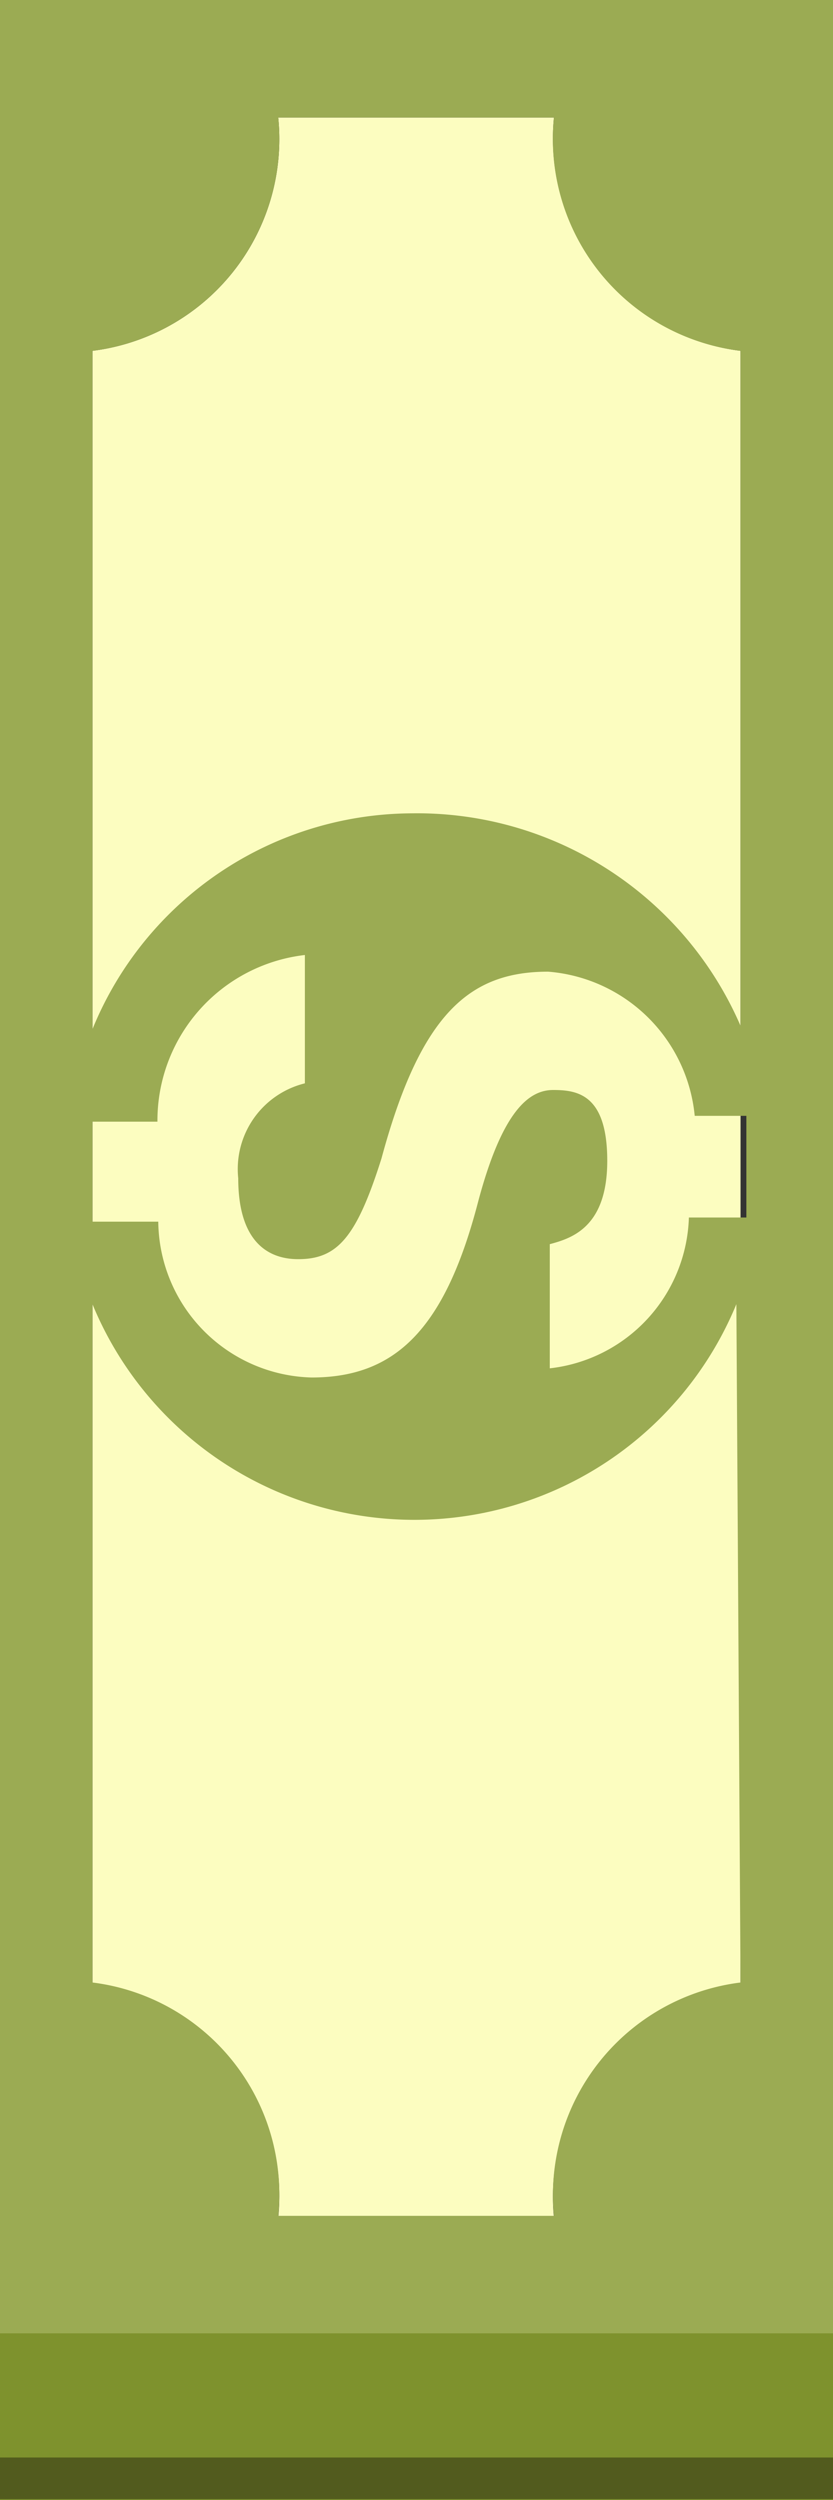 <svg class="money-stack_vertical" xmlns="http://www.w3.org/2000/svg" viewBox="0 0 10 30" preserveAspectRatio="none">
  <rect x="0" y="0" width="10" height="30" fill="#333333" stroke="none"/>
  <style>
    .money-stack__bottom-rect {
    fill: #7e922d;
    }

    .money-stack__background {
    fill: #fcfdc0;
    }

    .money-stack__pattern {
    fill: #9bab53;
    }

    .money-stack__bottom-border {
    fill: none;
    stroke: #525b1e;
    stroke-miterlimit: 10;
    stroke-width: 0.5px;
    }
  </style>
  <rect class="money-stack__bottom-rect" y="28" width="10" height="2"/>
  <path class="money-stack__background" d="M8.89,4.21v19.6a2.57,2.57,0,0,0-2.24,2.8H3.34a2.56,2.56,0,0,0-2.23-2.8V4.21a2.56,2.56,0,0,0,2.23-2.8H6.65A2.57,2.57,0,0,0,8.89,4.21Z"/>
  <path class="money-stack__pattern" d="M0,0V28H10V0ZM8.89,23.79a2.57,2.57,0,0,0-2.24,2.8H3.34a2.56,2.56,0,0,0-2.23-2.8V15.65a4.18,4.18,0,0,0,7.73,0ZM3.58,15.11c.47,0,.7-.26,1-1.21.47-1.74,1.06-2.24,2-2.24a1.92,1.92,0,0,1,1.76,1.73h.62v1.22H8.27A1.88,1.88,0,0,1,6.6,16.42V14.93c.26-.07.69-.2.69-1s-.36-.85-.65-.85-.61.25-.9,1.34c-.4,1.54-1,2.11-2,2.11a1.89,1.89,0,0,1-1.84-1.87H1.11v-1.2h.78a2,2,0,0,1,1.77-2V13a1.06,1.06,0,0,0-.8,1.14C2.86,14.87,3.19,15.11,3.58,15.11Zm5.31-2.8A4.23,4.23,0,0,0,4.94,9.76a4.16,4.16,0,0,0-3.83,2.59V4.21a2.56,2.56,0,0,0,2.23-2.8H6.65a2.56,2.56,0,0,0,2.24,2.8Z"/>
  <line class="money-stack__bottom-border" x1="10" y1="29.74" y2="29.74"/>
</svg>
